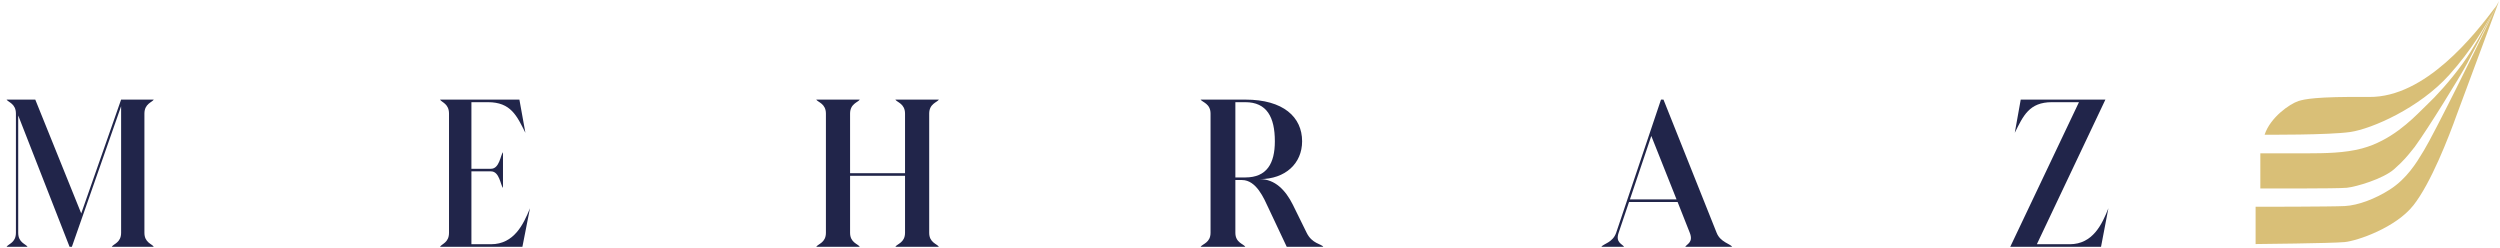 <svg width="333" height="33" viewBox="0 0 333 33" fill="none" xmlns="http://www.w3.org/2000/svg">
<path fill-rule="evenodd" clip-rule="evenodd" d="M300.446 32.508V27.541C300.446 27.541 310.526 27.541 312.333 27.446C314.14 27.35 316.43 26.461 318.324 25.249C320.599 23.794 321.901 21.633 322.688 20.327L322.688 20.327C322.759 20.209 322.826 20.099 322.889 19.996C324.171 17.904 329.837 6.519 332.651 0.601C332.641 0.616 332.631 0.631 332.62 0.647C331.476 2.973 329.538 6.735 328.621 8.452C327.642 10.284 323.365 17.212 321.64 19.567C321.53 19.701 321.42 19.838 321.307 19.981C320.775 20.65 320.152 21.434 318.911 22.525C317.406 23.849 313.836 24.878 312.606 25.011C311.377 25.143 301.077 25.101 301.077 25.101V20.424C301.553 20.424 302.087 20.425 302.669 20.426C304.005 20.428 305.592 20.431 307.29 20.424C309.689 20.416 312.31 20.394 314.633 19.769C318.438 18.745 321.155 16.048 322.661 14.554C322.88 14.337 323.073 14.145 323.241 13.987C324.445 12.853 326.318 10.836 328.04 8.452C329.408 6.558 330.698 4.148 331.719 2.243L331.719 2.242C331.871 1.958 332.018 1.685 332.157 1.427C332.082 1.561 332.001 1.704 331.916 1.857C330.919 3.634 329.239 6.634 326.232 9.983C322.27 14.395 315.931 17.158 313.075 17.58C310.218 18.002 301.645 17.945 301.645 17.945C302.407 15.63 304.979 13.848 306.154 13.457C306.186 13.448 306.22 13.438 306.256 13.428C306.948 13.235 308.337 12.845 315.581 12.914C323.042 12.985 329.578 4.71 332.498 0.802C332.619 0.584 332.733 0.381 332.841 0.197C332.775 0.332 332.706 0.473 332.633 0.621C332.641 0.611 332.648 0.601 332.656 0.591C332.73 0.433 332.803 0.28 332.874 0.13L327.263 15.221C326.154 18.309 323.805 24.383 321.463 27.35C319.119 30.318 314.023 32.08 312.295 32.246C310.567 32.412 300.446 32.508 300.446 32.508Z" fill="#D9BF77"/>
<path d="M20.482 13.267C20.264 13.635 19.236 13.807 19.236 15.134V31.008C19.236 32.334 20.264 32.482 20.482 32.875H14.886C15.105 32.482 16.132 32.334 16.132 31.008V14.151L9.574 32.875H9.268L2.426 15.38V31.008C2.426 32.334 3.432 32.482 3.672 32.875H0.874C1.114 32.482 2.12 32.334 2.12 31.008V15.134C2.12 13.807 1.114 13.635 0.874 13.267H4.699L10.82 28.428L16.132 13.267H20.482Z" fill="#21254A"/>
<path d="M65.4 32.531C68.49 32.531 69.731 29.853 70.593 27.74L69.584 32.875H58.61C58.82 32.482 59.808 32.334 59.808 31.008V15.134C59.808 13.807 58.82 13.635 58.61 13.267H69.184L69.983 17.69C68.848 15.429 68.049 13.611 65.001 13.611H62.793V22.481H65.4C66.535 22.481 66.662 20.663 66.998 20.27V25.037C66.662 24.644 66.535 22.825 65.4 22.825H62.793V32.531H65.4Z" fill="#21254A"/>
<path d="M125.06 13.267C124.834 13.635 123.769 13.807 123.769 15.134V31.008C123.769 32.334 124.834 32.482 125.06 32.875H119.259C119.485 32.482 120.55 32.334 120.55 31.008V23.415H113.23V31.008C113.23 32.334 114.295 32.482 114.522 32.875H108.72C108.97 32.482 110.012 32.334 110.012 31.008V15.134C110.012 13.807 108.97 13.635 108.72 13.267H114.522C114.295 13.635 113.23 13.807 113.23 15.134V23.071H120.55V15.134C120.55 13.807 119.485 13.635 119.259 13.267H125.06Z" fill="#21254A"/>
<path d="M165.877 23.636C168.74 23.636 169.811 21.769 169.811 18.82C169.811 15.601 168.74 13.611 165.877 13.611H164.551V23.636H165.877ZM159.918 32.875C160.175 32.482 161.245 32.334 161.245 31.008V15.134C161.245 13.807 160.175 13.635 159.918 13.267H165.877C170.952 13.267 173.442 15.601 173.442 18.82C173.442 21.769 171.208 23.857 167.809 23.857C169.811 23.857 171.231 25.307 172.209 27.273C172.884 28.673 173.465 29.853 174.047 31.008C174.769 32.482 176.026 32.482 176.259 32.875H171.394L168.973 27.74C168.368 26.437 167.344 23.98 165.435 23.98H164.551V31.008C164.551 32.334 165.645 32.482 165.877 32.875H159.918Z" fill="#21254A"/>
<path d="M223.316 26.56L219.953 18.108L217.106 26.56H223.316ZM213.296 32.875C213.555 32.482 214.825 32.31 215.272 31.008L221.246 13.267H221.576L228.656 31.008C229.149 32.261 230.49 32.482 230.725 32.875H224.469C224.727 32.482 225.574 32.261 225.08 31.008L223.457 26.904H216.989L215.601 31.008C215.154 32.31 216.071 32.482 216.33 32.875H213.296Z" fill="#21254A"/>
<path d="M275.687 32.531C278.773 32.531 280.003 29.853 280.837 27.74L279.857 32.875H267.764L276.917 13.611H273.31C270.287 13.611 269.495 15.429 268.369 17.69L269.161 13.267H280.44L271.309 32.531H275.687Z" fill="#21254A"/>
</svg>
